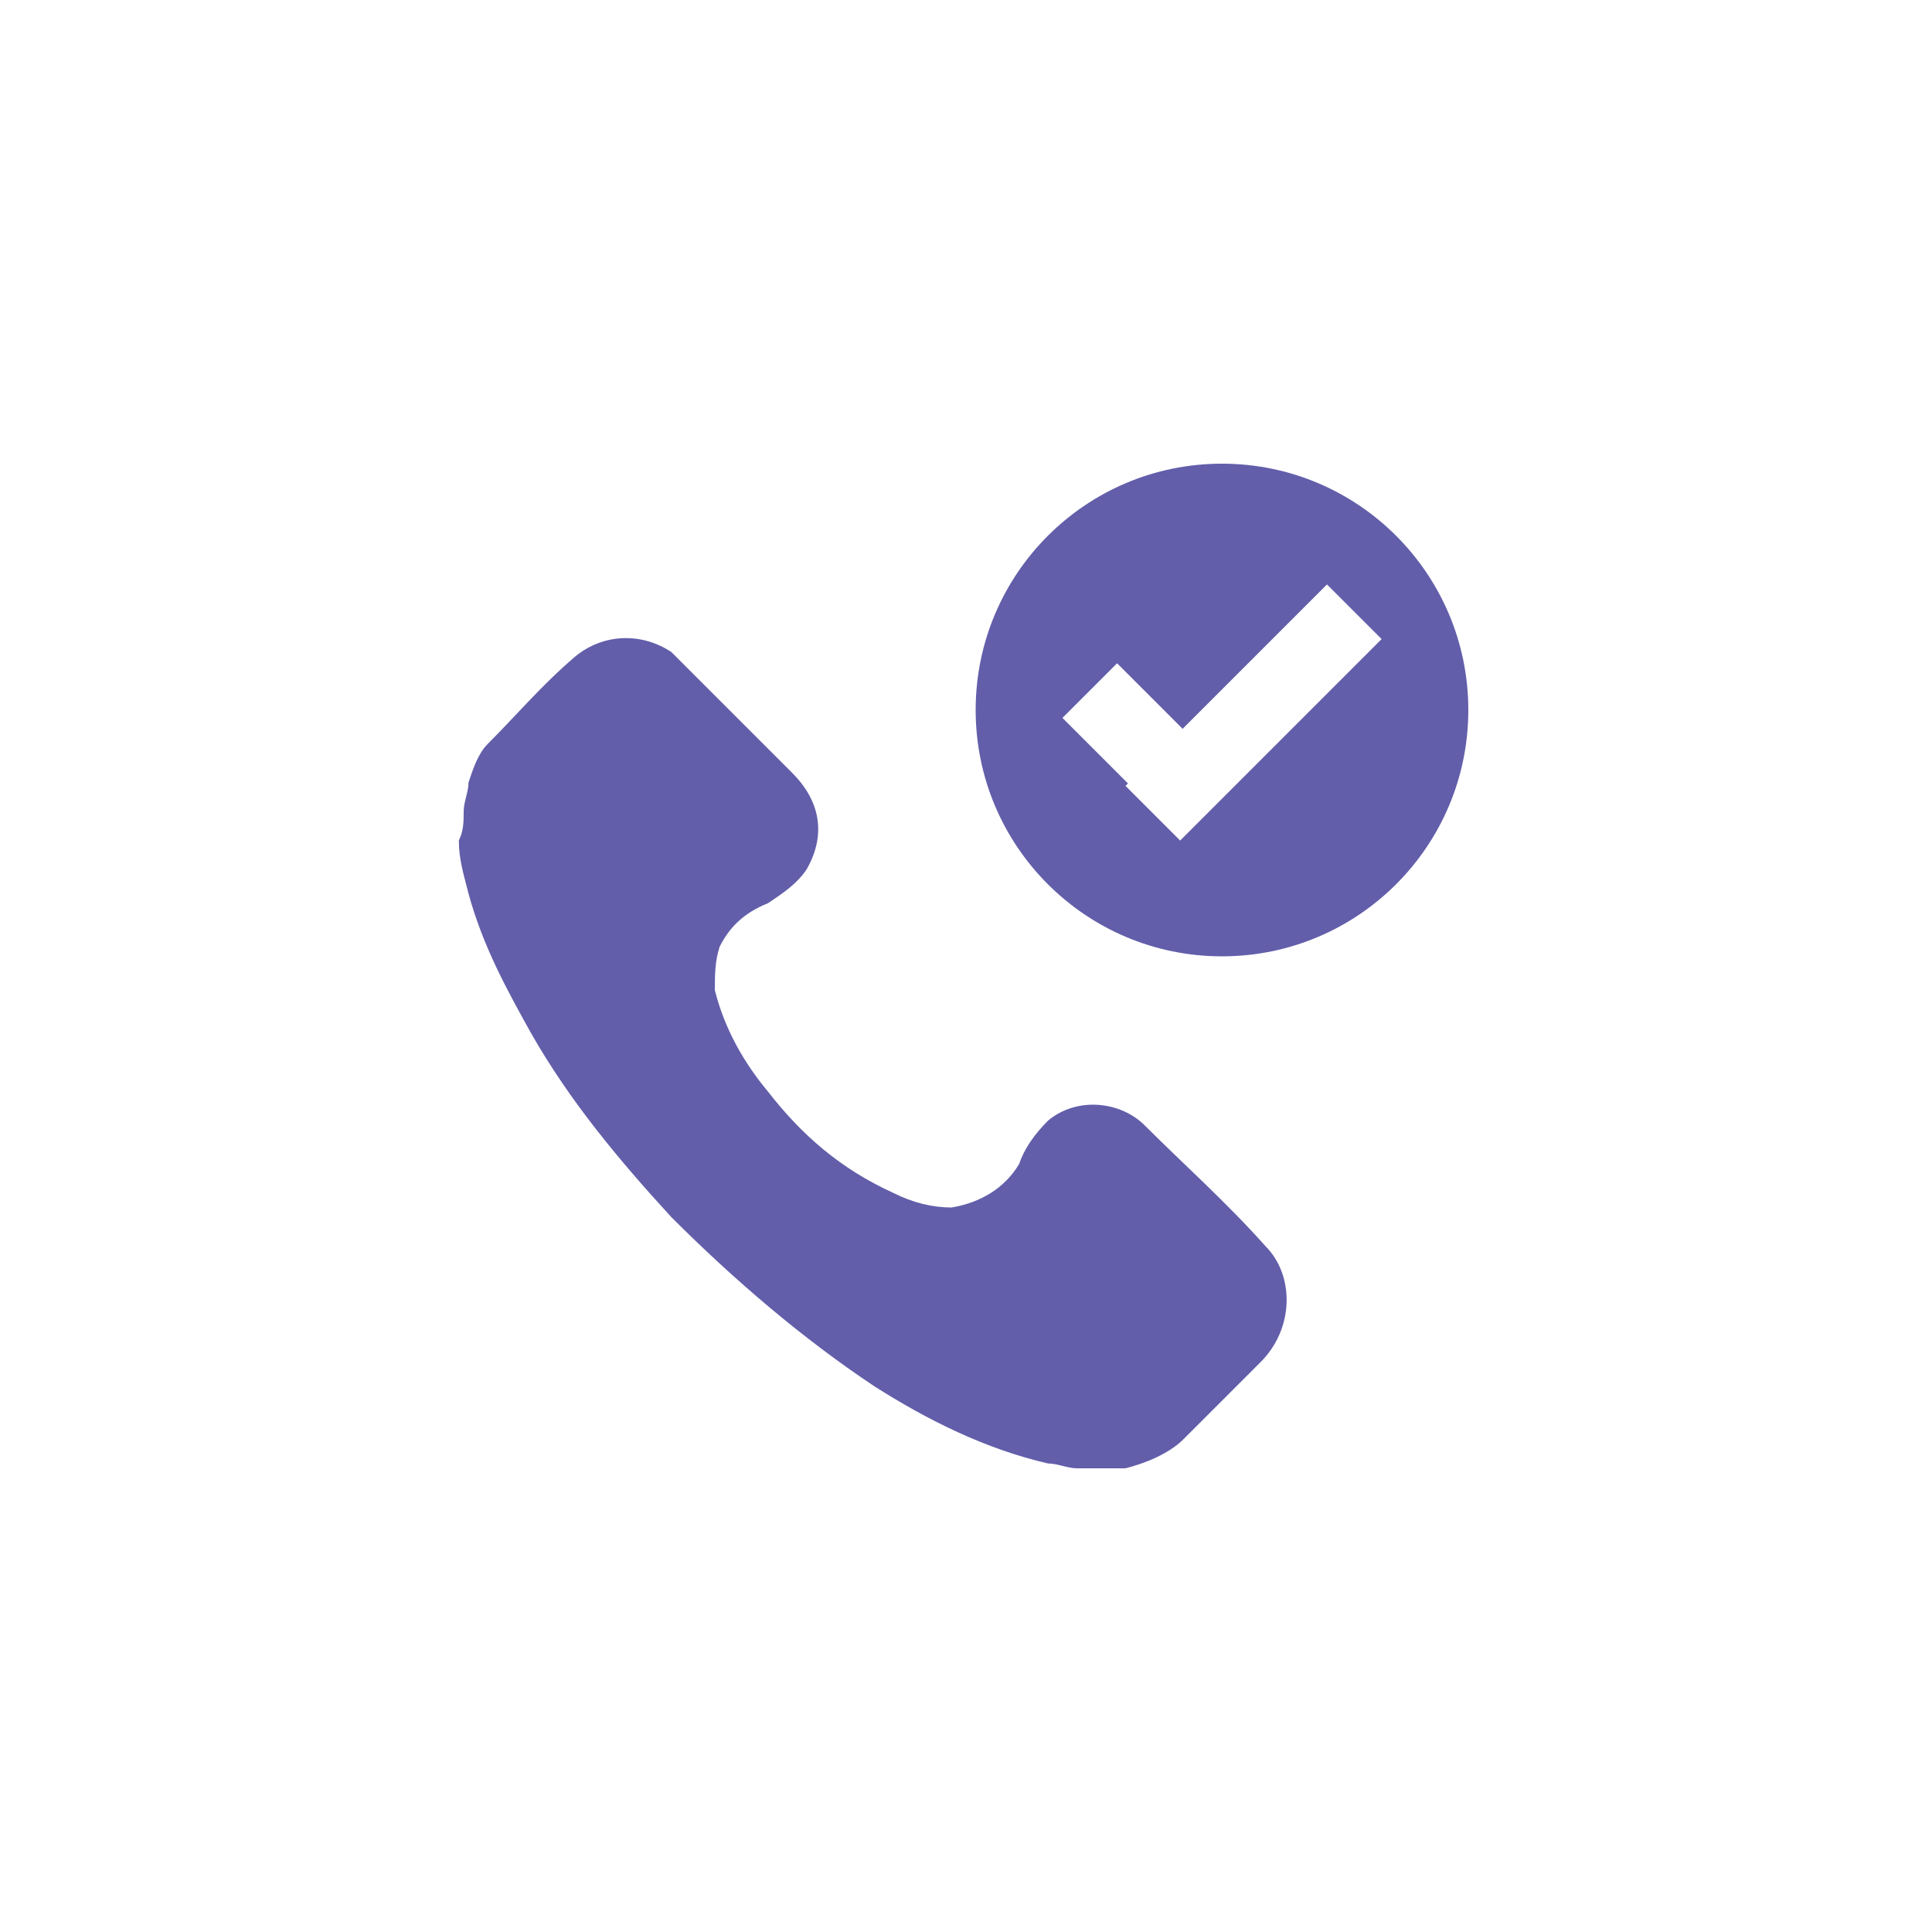 <?xml version="1.0" encoding="utf-8"?>
<!-- Generator: Adobe Illustrator 28.3.0, SVG Export Plug-In . SVG Version: 6.00 Build 0)  -->
<svg version="1.1" id="Layer_1" xmlns="http://www.w3.org/2000/svg" xmlns:xlink="http://www.w3.org/1999/xlink" x="0px" y="0px"
	 viewBox="0 0 40 40" style="enable-background:new 0 0 40 40;" xml:space="preserve">
<style type="text/css">
	.st0{fill:#FFFFFF;}
	.st1{fill:#625EAA;}
</style>
<rect class="st0" width="40" height="40"/>
<circle class="st1" cx="25.3" cy="14.7" r="5.1"/>
<rect x="23" y="13.8" transform="matrix(0.707 -0.707 0.707 0.707 -4.021 21.368)" class="st0" width="1.6" height="3.5"/>
<rect x="25.2" y="11.8" transform="matrix(0.707 0.707 -0.707 0.707 18 -14.059)" class="st0" width="1.6" height="5.9"/>
<g>
	<g>
		<path class="st1" d="M9.6,16.8c0-0.2,0.1-0.4,0.1-0.6c0.1-0.3,0.2-0.6,0.4-0.8c0.6-0.6,1.1-1.2,1.8-1.8c0.6-0.5,1.4-0.5,2-0.1
			c0.1,0.1,0.2,0.2,0.3,0.3c0.7,0.7,1.5,1.5,2.2,2.2c0.6,0.6,0.7,1.3,0.3,2c-0.2,0.3-0.5,0.5-0.8,0.7c-0.5,0.2-0.8,0.5-1,0.9
			c-0.1,0.3-0.1,0.6-0.1,0.9c0.2,0.8,0.6,1.5,1.1,2.1c0.7,0.9,1.5,1.6,2.6,2.1c0.4,0.2,0.8,0.3,1.2,0.3c0.6-0.1,1.1-0.4,1.4-0.9
			c0.1-0.3,0.3-0.6,0.6-0.9c0.6-0.5,1.5-0.4,2,0.1c0.8,0.8,1.7,1.6,2.5,2.5c0.6,0.6,0.6,1.7-0.1,2.4c-0.5,0.5-1,1-1.6,1.6
			c-0.3,0.3-0.8,0.5-1.2,0.6c0,0-0.1,0-0.1,0c-0.3,0-0.6,0-0.9,0c-0.2,0-0.4-0.1-0.6-0.1c-1.3-0.3-2.5-0.9-3.6-1.6
			c-1.5-1-2.9-2.2-4.2-3.5c-1.1-1.2-2.1-2.4-2.9-3.8c-0.5-0.9-1-1.8-1.3-2.9c-0.1-0.4-0.2-0.7-0.2-1.1C9.6,17.2,9.6,17,9.6,16.8z"/>
	</g>
</g>
</svg>
